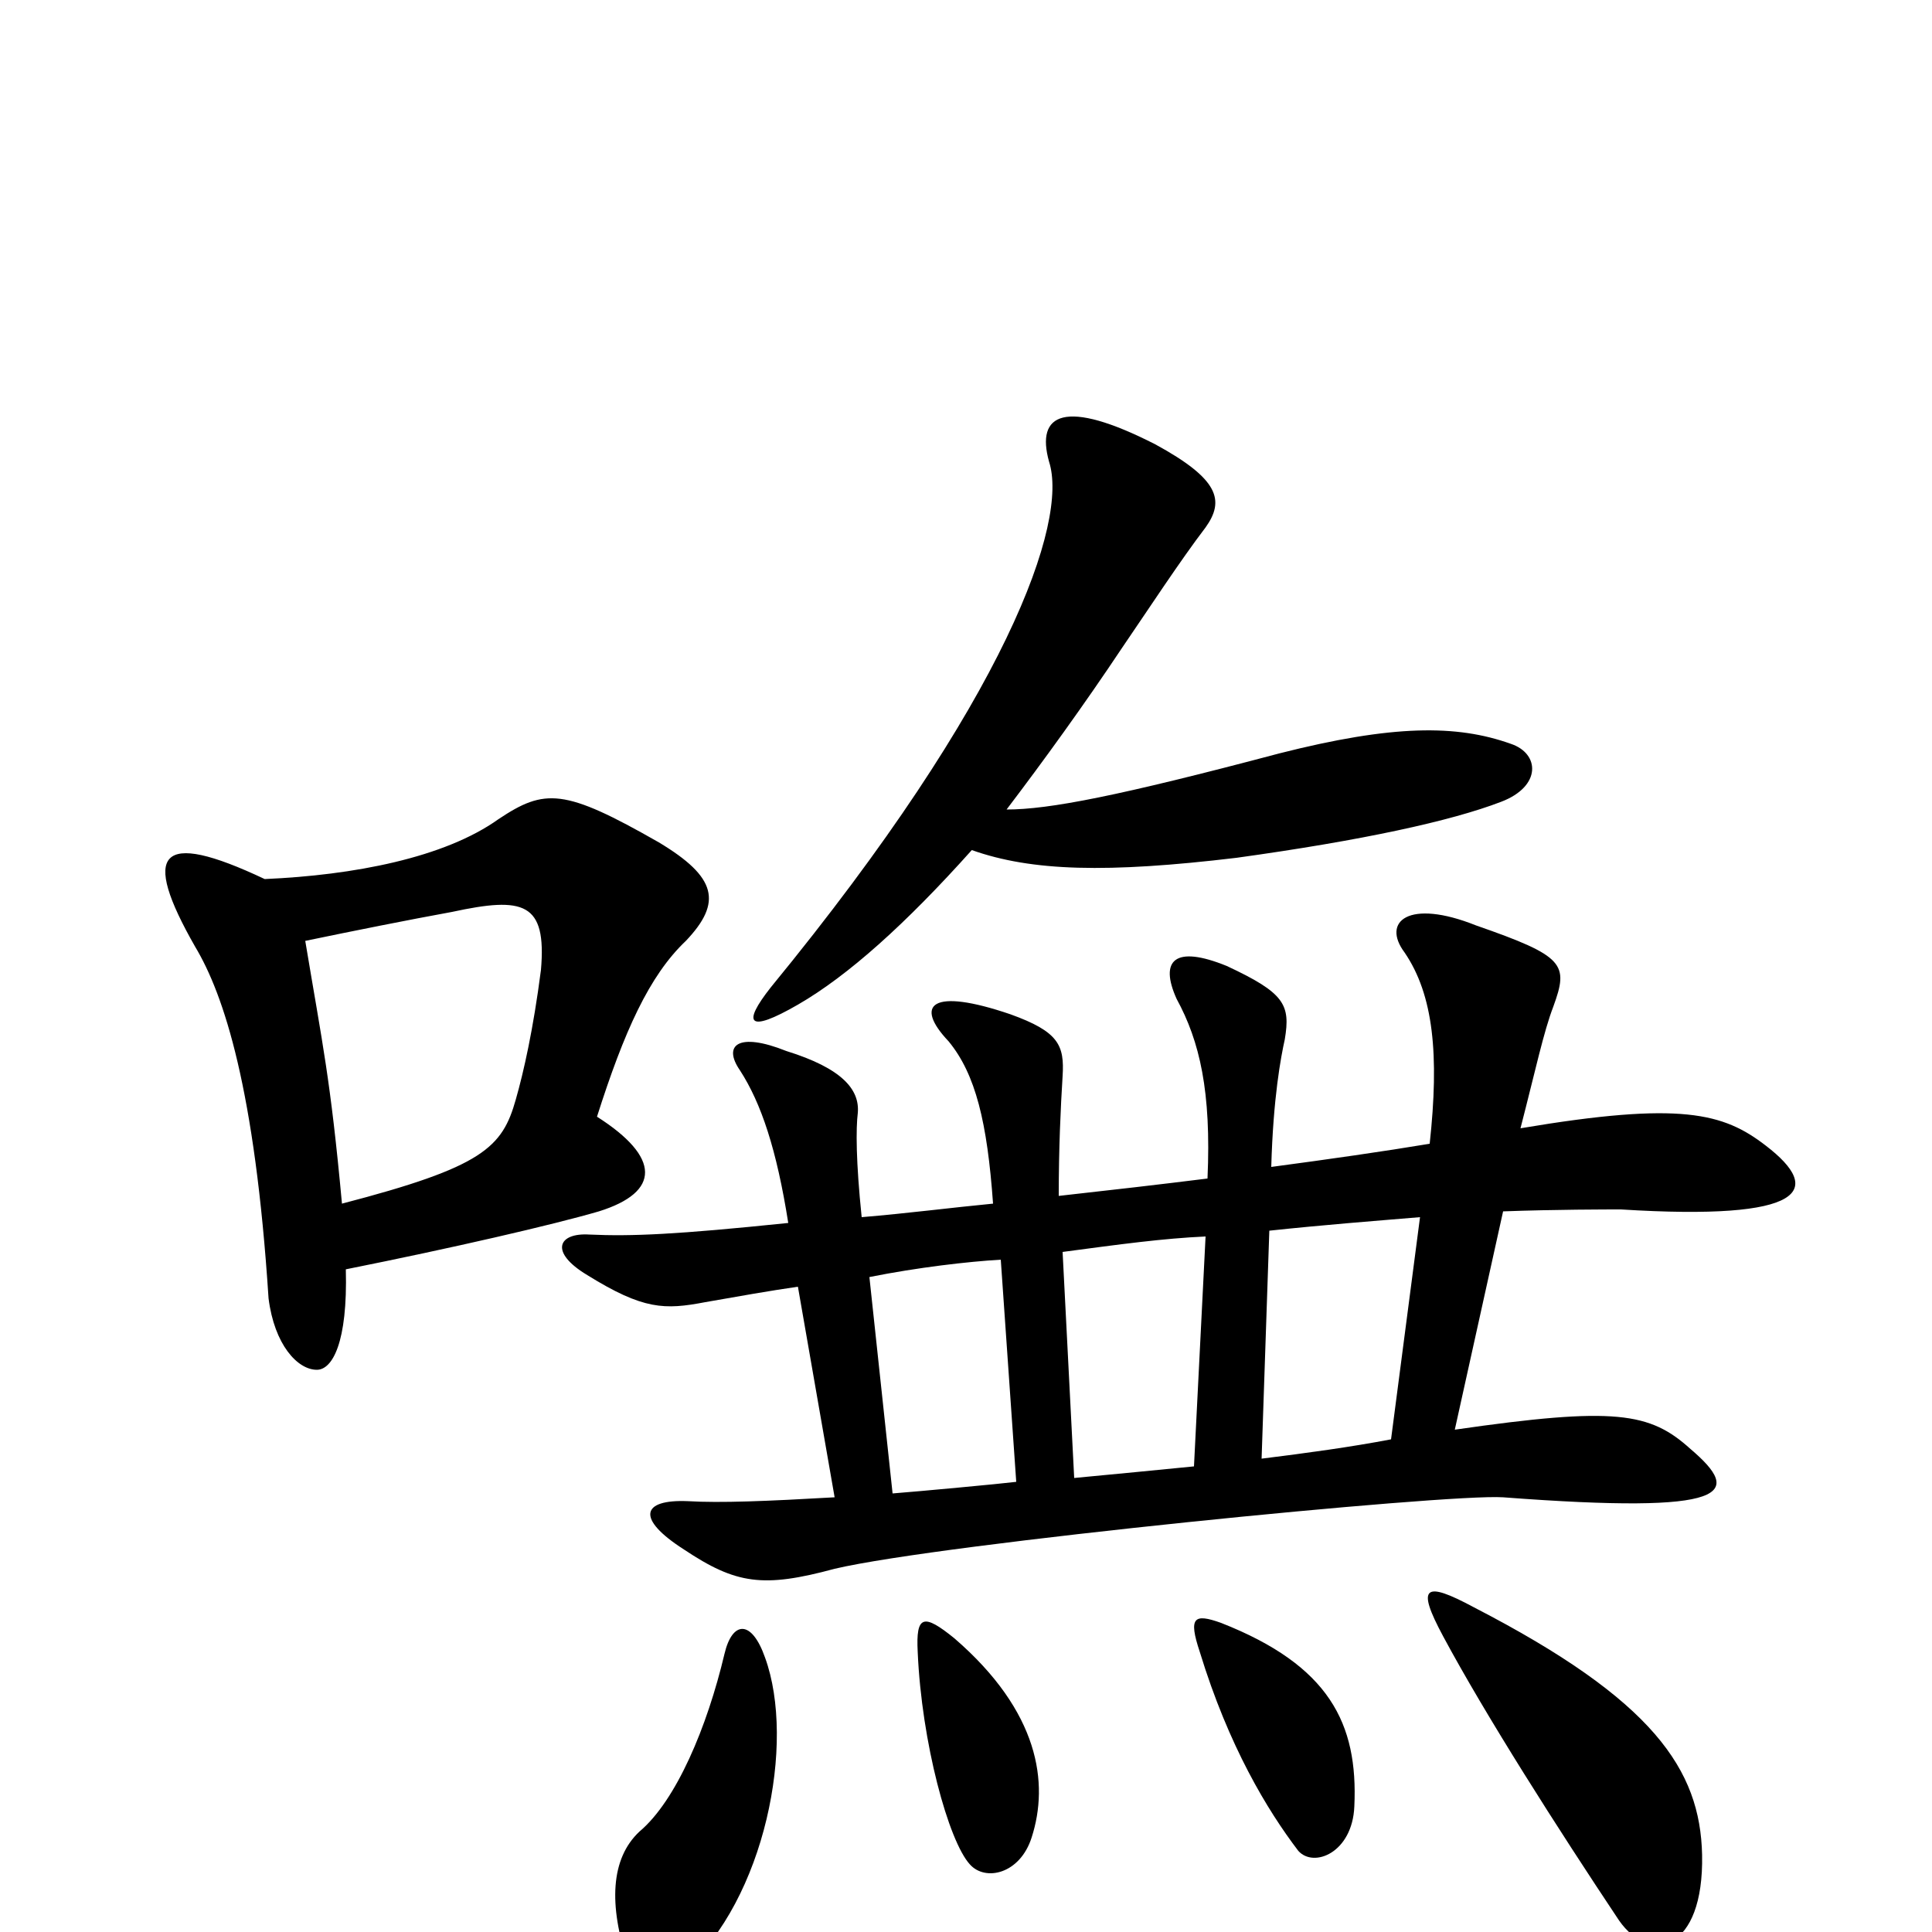 <svg xmlns="http://www.w3.org/2000/svg" viewBox="0 -1000 1000 1000">
	<path fill="#000000" d="M763 -168C737 -182 733 -179 747 -153C769 -112 806 -54 838 -6C854 17 882 10 881 -40C880 -84 856 -120 763 -168ZM632 -160C618 -165 615 -163 621 -145C636 -96 656 -63 672 -42C680 -33 700 -41 701 -65C703 -108 688 -138 632 -160ZM375 -144C366 -106 350 -68 331 -52C316 -38 315 -14 325 16C330 31 339 34 354 20C396 -17 412 -98 396 -142C389 -162 379 -161 375 -144ZM494 -152C478 -165 474 -164 475 -145C477 -98 491 -47 502 -35C510 -26 528 -30 534 -49C543 -77 538 -114 494 -152ZM556 -235L550 -352C580 -356 602 -359 624 -360L618 -241C598 -239 577 -237 556 -235ZM462 -227L450 -339C475 -344 501 -347 518 -348L526 -233C518 -232 475 -228 462 -227ZM720 -255C699 -251 677 -248 653 -245L657 -363C685 -366 711 -368 735 -370ZM740 -408C716 -404 688 -400 658 -396C659 -432 663 -453 665 -462C668 -480 665 -486 635 -500C608 -511 600 -503 609 -483C621 -461 627 -435 625 -390C601 -387 575 -384 548 -381C548 -406 549 -427 550 -443C551 -459 548 -466 523 -475C482 -489 473 -480 491 -461C505 -444 511 -419 514 -377C493 -375 470 -372 446 -370C443 -399 443 -416 444 -424C445 -436 436 -447 407 -456C382 -466 374 -459 383 -446C394 -429 402 -405 408 -367C350 -361 327 -360 305 -361C289 -362 284 -352 304 -340C333 -322 344 -322 365 -326C382 -329 399 -332 413 -334L432 -225C397 -223 373 -222 356 -223C332 -224 329 -214 354 -198C381 -180 395 -178 432 -188C487 -201 749 -227 778 -225C897 -216 902 -227 875 -250C854 -269 836 -272 753 -260L778 -373C805 -374 832 -374 839 -374C935 -368 944 -384 914 -407C892 -424 870 -430 787 -416C795 -447 799 -466 804 -479C812 -501 810 -505 764 -521C729 -535 715 -523 727 -507C742 -485 745 -454 740 -408ZM521 -581C540 -606 561 -635 581 -665C594 -684 611 -710 624 -727C634 -741 631 -752 598 -770C551 -794 536 -786 543 -761C553 -730 522 -639 399 -489C384 -470 387 -465 413 -480C439 -495 469 -522 503 -560C534 -549 573 -548 640 -556C705 -565 751 -575 777 -585C798 -593 797 -610 782 -615C754 -625 721 -625 662 -610C579 -588 543 -581 521 -581ZM177 -377C171 -442 167 -459 158 -513C182 -518 212 -524 234 -528C271 -536 283 -533 280 -498C276 -467 271 -445 267 -431C260 -406 250 -396 177 -377ZM137 -545C82 -571 73 -559 101 -510C116 -485 132 -436 139 -328C142 -304 154 -291 164 -291C172 -291 180 -305 179 -343C234 -354 286 -366 310 -373C342 -383 342 -401 309 -422C323 -466 336 -495 355 -513C374 -533 371 -546 341 -564C292 -592 282 -592 258 -576C230 -556 183 -547 137 -545Z"/>
</svg>